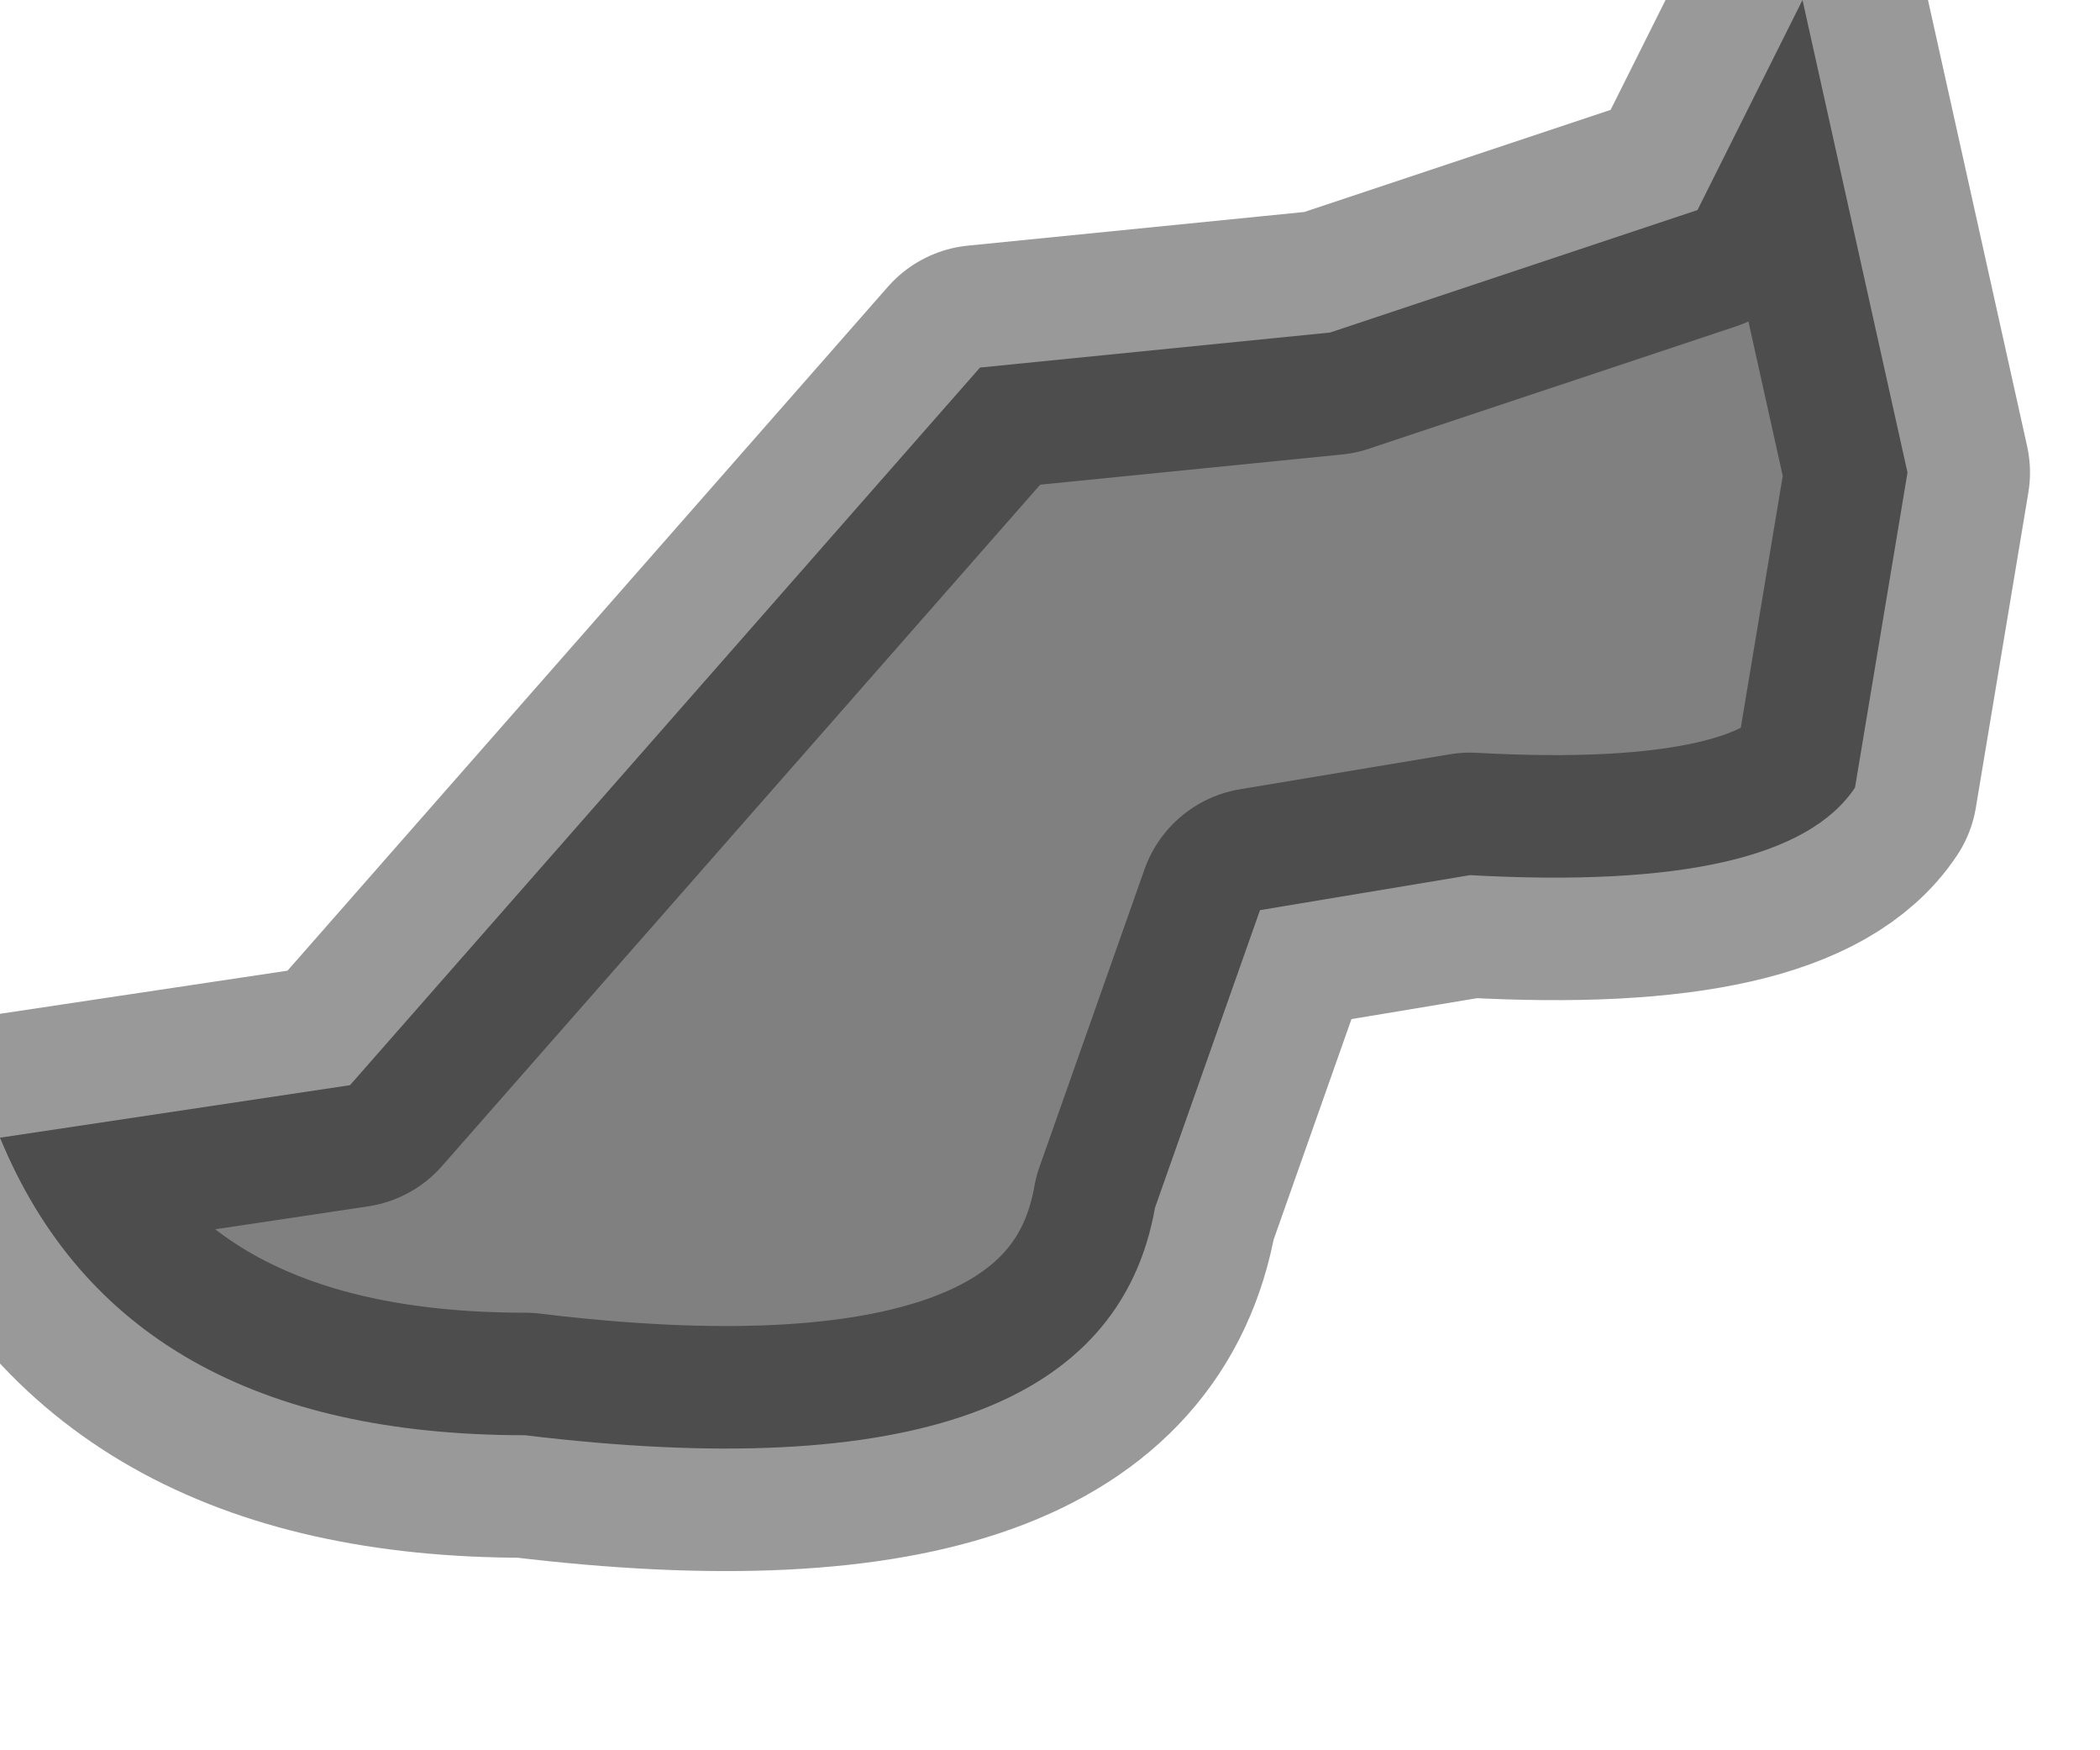 <?xml version="1.0" encoding="utf-8"?>
<svg version="1.1" id="Layer_1"
xmlns="http://www.w3.org/2000/svg"
xmlns:xlink="http://www.w3.org/1999/xlink"
width="6px" height="5px"
xml:space="preserve">
<g id="PathID_319" transform="matrix(1, 0, 0, 1, 0, 0)">
<path style="fill:#808080;fill-opacity:1" d="M5.45 1.35L5.3 2.25Q5.1 2.55 4.2 2.5L3.6 2.6L3.3 3.45Q3.15 4.3 1.5 4.1Q0.35 4.1 0 3.25L1 3.1L2.8 1.05L3.8 0.95L4.85 0.6L5.15 0L5.45 1.35" />
<path style="fill:none;stroke-width:0.7;stroke-linecap:round;stroke-linejoin:round;stroke-miterlimit:3;stroke:#000000;stroke-opacity:0.4" d="M5.45 1.35L5.3 2.25Q5.1 2.55 4.2 2.5L3.6 2.6L3.3 3.45Q3.15 4.3 1.5 4.1Q0.35 4.1 0 3.25L1 3.1L2.8 1.05L3.8 0.95L4.85 0.6L5.15 0L5.45 1.35z" />
</g>
</svg>
